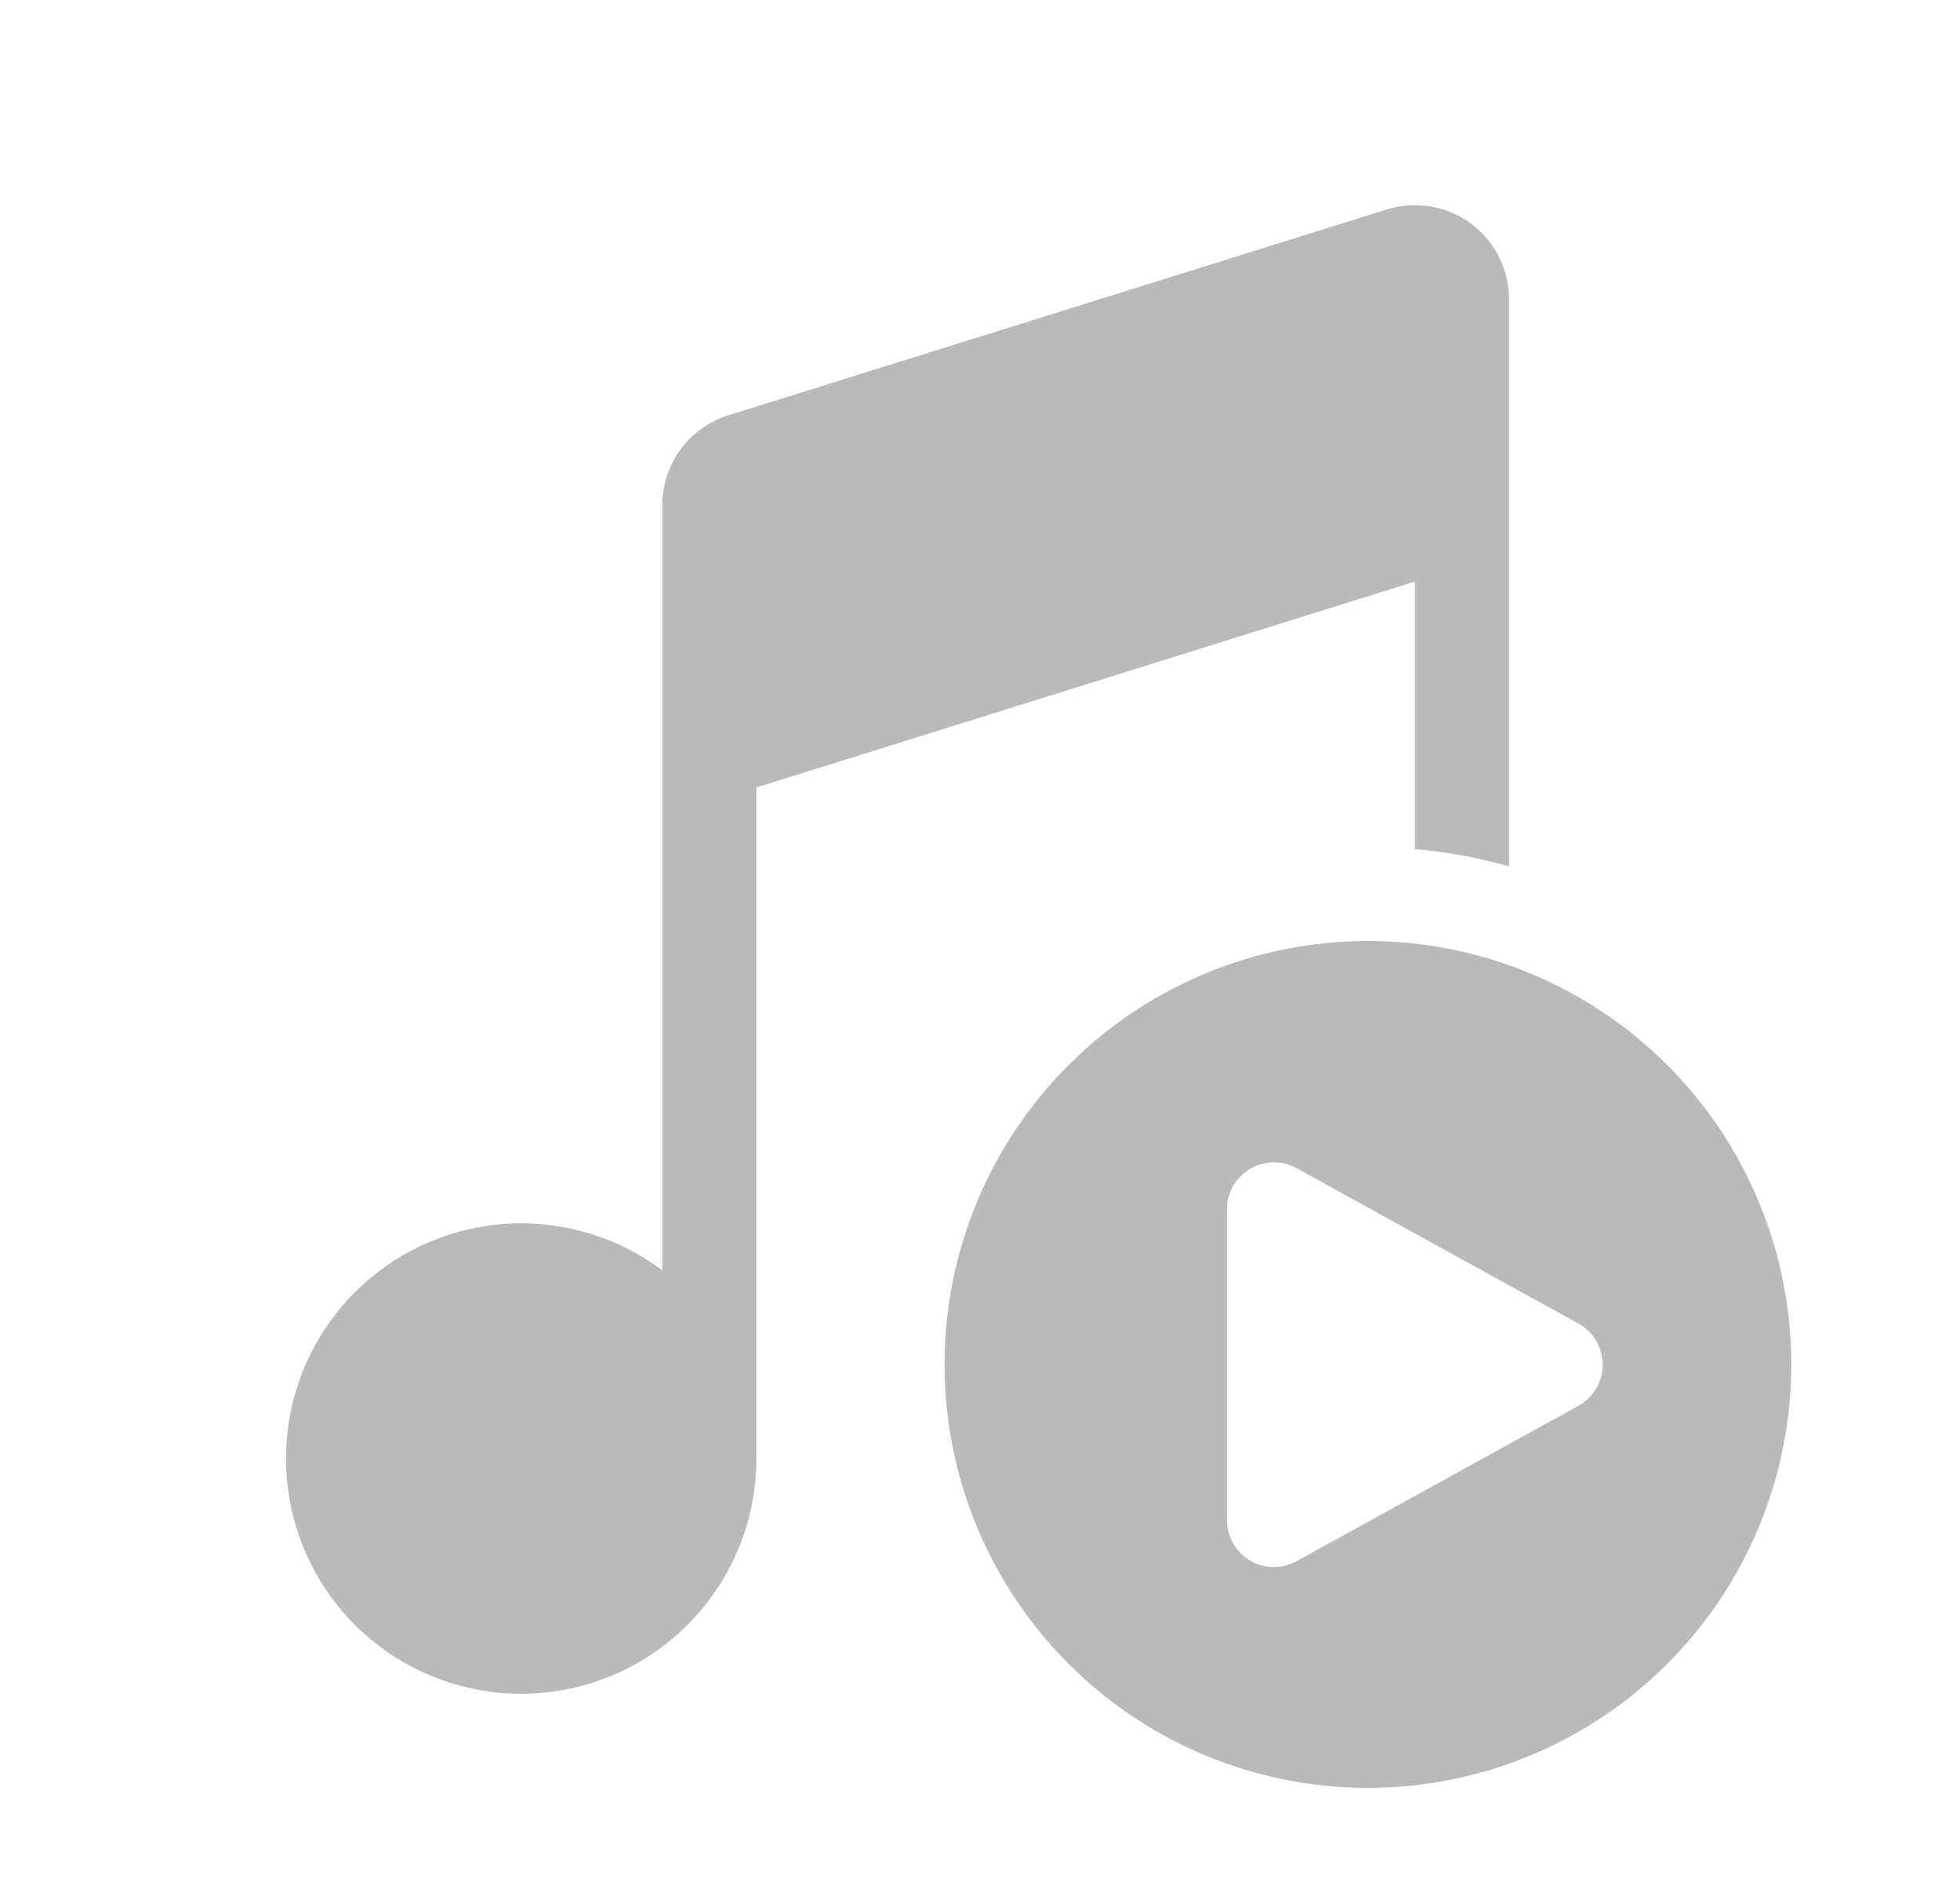 <svg width="25" height="24" viewBox="0 0 25 24" fill="none" xmlns="http://www.w3.org/2000/svg">
<path d="M19.232 3.619C19.204 3.45 19.14 3.289 19.044 3.146C18.948 3.004 18.823 2.884 18.677 2.794C18.531 2.704 18.367 2.647 18.197 2.626C18.027 2.604 17.854 2.62 17.69 2.671L9.29 5.296C9.046 5.372 8.833 5.524 8.681 5.73C8.53 5.937 8.448 6.186 8.448 6.442V16.2C7.907 15.794 7.246 15.584 6.57 15.601C5.894 15.619 5.245 15.864 4.726 16.297C4.207 16.73 3.849 17.325 3.711 17.987C3.573 18.648 3.662 19.337 3.965 19.942C4.267 20.546 4.764 21.031 5.376 21.317C5.989 21.604 6.679 21.675 7.337 21.52C7.995 21.364 8.581 20.992 9 20.462C9.42 19.932 9.648 19.276 9.648 18.6V10.042L18.048 7.416V10.828C18.46 10.864 18.862 10.939 19.248 11.048V3.816C19.248 3.749 19.242 3.684 19.232 3.619ZM22.848 17.4C22.848 18.832 22.279 20.206 21.266 21.218C20.254 22.231 18.88 22.8 17.448 22.8C16.016 22.8 14.642 22.231 13.63 21.218C12.617 20.206 12.048 18.832 12.048 17.4C12.048 15.968 12.617 14.594 13.63 13.582C14.642 12.569 16.016 12 17.448 12C18.88 12 20.254 12.569 21.266 13.582C22.279 14.594 22.848 15.968 22.848 17.4ZM20.132 16.878L16.54 14.898C16.448 14.848 16.345 14.822 16.241 14.823C16.137 14.825 16.035 14.853 15.945 14.906C15.855 14.959 15.78 15.034 15.728 15.125C15.677 15.216 15.649 15.318 15.649 15.422V19.382C15.649 19.487 15.676 19.59 15.728 19.68C15.78 19.771 15.854 19.847 15.944 19.9C16.034 19.953 16.136 19.981 16.241 19.983C16.345 19.984 16.448 19.959 16.54 19.908L20.132 17.928C20.226 17.876 20.304 17.8 20.359 17.708C20.413 17.615 20.442 17.51 20.442 17.403C20.442 17.296 20.413 17.191 20.359 17.098C20.304 17.006 20.226 16.93 20.132 16.878Z" fill="#BABABA"/>
</svg>
